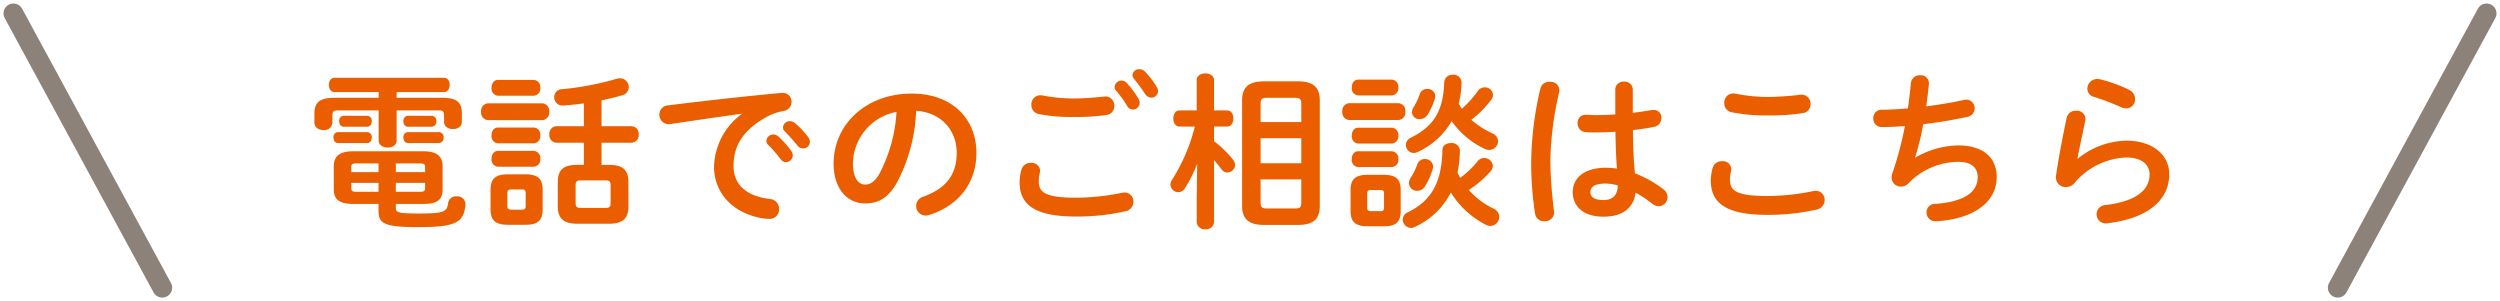 <svg xmlns="http://www.w3.org/2000/svg" width="505.424" height="60.875"><g data-name="グループ 18900"><path data-name="パス 331735" d="M76.524 41.227v1.36c0 2.55.986 3.332 8.024 3.332 7.684 0 9.214-.952 9.554-4.522v-.17a1.615 1.615 0 00-1.8-1.53 1.592 1.592 0 00-1.7 1.326c-.238 1.8-.748 2.142-5.95 2.142-4.216 0-4.624-.238-4.624-1.088v-.85h5.542c2.244 0 3.91-.408 3.91-2.958v-4.658c0-2.074-1.224-3.026-3.944-3.026h-14.11c-2.72 0-3.944.952-3.944 3.026v4.658c0 2.142 1.19 2.958 3.944 2.958zm0-4.25v1.8h-4.488c-.816 0-1.02-.2-1.02-.748v-1.052zm3.5 0h5.916v1.054c0 .544-.2.748-1.02.748h-4.9zm0-3.944h4.9c.816 0 1.02.2 1.02.748v1.02h-5.916zm-3.5 0v1.768h-5.512v-1.02c0-.544.2-.748 1.02-.748zm3.672-14.416h9.554c.782 0 1.156-.714 1.156-1.462 0-.714-.374-1.428-1.156-1.428H67.612c-.748 0-1.122.714-1.122 1.428 0 .748.374 1.462 1.122 1.462h8.942v1.156h-8.942c-2.992 0-4.046.918-4.046 3.23v1.834c0 .952.918 1.462 1.836 1.462a1.627 1.627 0 001.8-1.462v-1.5c0-.748.2-1.02 1.156-1.02h8.194v6.12c0 .918.918 1.394 1.836 1.394.884 0 1.8-.476 1.8-1.394v-6.12h8.466c.918 0 1.122.272 1.122 1.02v1.3c0 .986.918 1.462 1.8 1.462.918 0 1.8-.476 1.8-1.462v-1.666c0-2.312-1.02-3.2-4.012-3.2h-9.18zm-5.95 7c.612 0 .918-.544.918-1.122a.979.979 0 00-.918-1.088h-4.794a.975.975 0 00-.884 1.088c0 .578.306 1.122.884 1.122zm13.022 0a1 1 0 00.952-1.122.983.983 0 00-.952-1.088h-4.794a.979.979 0 00-.918 1.088c0 .578.306 1.122.918 1.122zm-13.022 3.3c.612 0 .918-.544.918-1.122a.979.979 0 00-.918-1.088H68.33a.979.979 0 00-.918 1.088c0 .578.306 1.122.918 1.122zm14.484 0a1 1 0 00.952-1.122.983.983 0 00-.952-1.088h-6.256a.979.979 0 00-.918 1.088c0 .578.306 1.122.918 1.122zm17.51 16.524c2.346 0 3.468-.714 3.468-3.162v-3.874c0-2.142-.85-3.162-3.468-3.162h-3.6c-2.618 0-3.468 1.02-3.468 3.162v3.876c0 2.142.85 3.162 3.468 3.162zm-2.89-3.06c-.578 0-.782-.2-.782-.782v-2.514c0-.578.17-.782.782-.782h2.176c.578 0 .748.2.748.782v2.516c0 .578-.17.782-.748.782zm14.688-9.044h-1.394c-2.754 0-3.876 1.02-3.876 3.468v4.964c0 2.448 1.258 3.468 4.012 3.468h6.256c2.482 0 4.012-.748 4.012-3.468v-4.962c0-2.448-1.122-3.468-3.876-3.468h-1.56v-4.488h6.086a1.5 1.5 0 001.428-1.666 1.515 1.515 0 00-1.428-1.666h-6.086v-5.236a51.034 51.034 0 004.08-.986 1.747 1.747 0 001.428-1.666 1.783 1.783 0 00-1.768-1.8 1.684 1.684 0 00-.578.068 59.107 59.107 0 01-11.19 2.138 1.569 1.569 0 00-1.53 1.6 1.64 1.64 0 001.7 1.7c.544 0 2.856-.238 4.284-.442v4.624h-5.576a1.493 1.493 0 00-1.394 1.666 1.511 1.511 0 001.394 1.666h5.576zm-.646 8.7c-.714 0-1.02-.2-1.02-.952v-3.666c0-.68.238-.952 1.02-.952h5.032c.782 0 1.02.272 1.02.952v3.672c0 .68-.238.952-1.02.952zm-7.752-17.748a1.524 1.524 0 001.394-1.7 1.524 1.524 0 00-1.394-1.7H98.624a1.521 1.521 0 00-1.36 1.7 1.521 1.521 0 001.36 1.7zm-1.734-4.93a1.439 1.439 0 001.326-1.6 1.421 1.421 0 00-1.326-1.6h-7.242c-.85 0-1.292.782-1.292 1.6a1.437 1.437 0 001.292 1.6zm0 9.622a1.439 1.439 0 001.326-1.6 1.421 1.421 0 00-1.326-1.6h-7.242c-.85 0-1.292.782-1.292 1.6a1.437 1.437 0 001.292 1.6zm0 4.726a1.439 1.439 0 001.326-1.6 1.421 1.421 0 00-1.326-1.6h-7.242c-.85 0-1.292.782-1.292 1.6a1.437 1.437 0 001.292 1.6zm42.024-10.642a13.708 13.708 0 00-5.576 10.608c0 5.066 3.434 9.282 9.622 10.438a10.7 10.7 0 001.53.136 1.905 1.905 0 002.006-2 1.98 1.98 0 00-1.836-2.01c-4.76-.578-7.378-2.89-7.378-6.664 0-3.23 1.122-6.766 6.426-9.792a11.638 11.638 0 013.74-1.36 1.836 1.836 0 001.564-1.836 1.757 1.757 0 00-1.836-1.8h-.2c-7.072.646-15.844 1.632-22.916 2.516a1.848 1.848 0 00-1.768 1.87 1.883 1.883 0 001.9 1.938 1.275 1.275 0 00.34-.034c4.9-.714 10.3-1.53 14.382-2.074zm5.338 6.188a24.731 24.731 0 012.516 2.89 1.362 1.362 0 001.122.646 1.387 1.387 0 001.36-1.352 1.42 1.42 0 00-.306-.918 16.986 16.986 0 00-2.648-2.96 1.418 1.418 0 00-.952-.374 1.416 1.416 0 00-1.428 1.292 1.209 1.209 0 00.336.782zm3.4-2.686c.782.816 1.734 1.836 2.516 2.822a1.479 1.479 0 001.19.612 1.328 1.328 0 001.36-1.292 1.582 1.582 0 00-.374-1.02 17.049 17.049 0 00-2.618-2.782 1.633 1.633 0 00-1.02-.408 1.365 1.365 0 00-1.428 1.258 1.124 1.124 0 00.374.816zm16.218 14.558c2.618 0 4.624-.986 6.494-4.284a34.019 34.019 0 003.842-14.45c5.168.374 8.194 4.046 8.194 8.5 0 4.216-1.938 7.14-6.766 8.874a1.958 1.958 0 00-1.428 1.872 1.907 1.907 0 001.9 1.938 2.231 2.231 0 00.79-.138c5.848-1.87 9.486-6.392 9.486-12.546 0-6.766-4.794-11.968-13.09-11.968-9.35 0-15.776 6.358-15.776 14.11-.004 5.304 2.886 8.092 6.354 8.092zm6.358-18.5a30.754 30.754 0 01-3.4 12.41c-.986 1.734-1.9 2.278-2.958 2.278-1.224 0-2.448-1.156-2.448-4.284a10.77 10.77 0 018.806-10.4zm44.37-4.318a21.427 21.427 0 012.244 3.094 1.344 1.344 0 001.156.748 1.393 1.393 0 001.394-1.36 1.5 1.5 0 00-.238-.816 18.155 18.155 0 00-2.38-3.2 1.363 1.363 0 00-1.02-.476 1.388 1.388 0 00-1.428 1.258 1.133 1.133 0 00.27.756zm-14.858.986a1.939 1.939 0 00-.442-.034 1.822 1.822 0 00-1.8 1.938 1.84 1.84 0 001.5 1.87 34.855 34.855 0 007.072.578 42.28 42.28 0 006.664-.408 1.782 1.782 0 001.53-1.836 1.82 1.82 0 00-1.836-1.9c-.1 0-.2.034-.306.034-1.666.17-3.944.374-6.086.374a32.618 32.618 0 01-6.296-.612zm6.766 24.484a44.783 44.783 0 009.962-1.054 1.986 1.986 0 001.666-1.938 1.805 1.805 0 00-1.8-1.87 3.39 3.39 0 00-.544.068 46.531 46.531 0 01-9.282.986c-6.358 0-7.514-1.156-7.514-3.3a7.262 7.262 0 01.2-1.7 2.667 2.667 0 00.068-.476 1.7 1.7 0 00-1.87-1.564 1.876 1.876 0 00-1.9 1.36 9.255 9.255 0 00-.376 2.548c0 4.628 3.196 6.94 11.39 6.94zm11.73-27.846a37.517 37.517 0 012.244 3.06 1.538 1.538 0 001.258.748 1.335 1.335 0 001.36-1.326 1.829 1.829 0 00-.306-.918 17.127 17.127 0 00-2.346-3.026 1.573 1.573 0 00-1.122-.476 1.324 1.324 0 00-1.394 1.19 1.183 1.183 0 00.306.748zM262.3 45.477c2.822 0 4.522-.816 4.522-3.876V20.317c0-2.686-1.326-3.88-4.522-3.88h-6.664c-3.196 0-4.524 1.194-4.524 3.88v21.284c0 2.686 1.328 3.876 4.524 3.876zm-6.256-3.332c-.85 0-1.19-.272-1.19-1.156v-4.726h8.228v4.726c0 .85-.272 1.156-1.19 1.156zm-1.19-14.208h8.228v5.066h-8.228zm8.228-3.264h-8.228v-3.74c0-.85.272-1.156 1.19-1.156h5.848c.918 0 1.19.306 1.19 1.156zm-21.522.918a36.354 36.354 0 01-4.624 10.774 1.839 1.839 0 00-.306.952 1.575 1.575 0 001.564 1.53 1.578 1.578 0 001.36-.782 27.055 27.055 0 002.482-4.964l-.1 7.072v4.692a1.6 1.6 0 001.768 1.5 1.587 1.587 0 001.734-1.5V32.387a18.61 18.61 0 011.5 1.836 1.474 1.474 0 001.19.646 1.569 1.569 0 001.564-1.5 1.818 1.818 0 00-.442-1.122 21.863 21.863 0 00-3.808-3.706v-2.954h2.618c.884 0 1.292-.816 1.292-1.632s-.408-1.632-1.292-1.632h-2.624v-6.12c0-.918-.884-1.36-1.734-1.36-.884 0-1.768.442-1.768 1.36v6.12h-3.468c-.85 0-1.258.816-1.258 1.632s.408 1.632 1.292 1.632zm51.752 13.324a17.962 17.962 0 007.072 6.528 1.944 1.944 0 00.918.238 1.843 1.843 0 001.8-1.836 1.872 1.872 0 00-1.156-1.666 15.917 15.917 0 01-5-3.774 21.782 21.782 0 004.318-3.668 1.793 1.793 0 00.544-1.19 1.727 1.727 0 00-1.768-1.6 1.663 1.663 0 00-1.36.714 18.942 18.942 0 01-3.468 3.296 10.82 10.82 0 01-.544-1.088 23.287 23.287 0 00.476-4.488 1.627 1.627 0 00-1.8-1.462c-.884 0-1.734.476-1.734 1.394-.138 6.494-2.144 10.234-7.006 12.614a1.62 1.62 0 00-1.02 1.428 1.751 1.751 0 001.666 1.734 1.816 1.816 0 00.68-.17 15.119 15.119 0 007.382-7.004zm.17-14.416a17.174 17.174 0 006.63 5.576 2.072 2.072 0 00.952.238 1.8 1.8 0 001.8-1.734 1.815 1.815 0 00-1.19-1.632 17.311 17.311 0 01-4.216-2.72 21.279 21.279 0 003.91-3.91 1.77 1.77 0 00.476-1.156 1.617 1.617 0 00-1.666-1.5 1.7 1.7 0 00-1.466.82 21.5 21.5 0 01-3.162 3.5 10.9 10.9 0 01-.646-1.054 18.034 18.034 0 00.578-4.216 1.6 1.6 0 00-1.77-1.596 1.61 1.61 0 00-1.734 1.53c-.2 5.882-2.176 8.908-6.732 11.186a1.662 1.662 0 00-1.02 1.462 1.625 1.625 0 001.6 1.632 1.786 1.786 0 00.782-.2 15.168 15.168 0 006.87-6.226zm-13.67 21.25c2.278 0 3.366-.748 3.366-3.094v-4.218c0-2.074-.85-3.094-3.366-3.094h-3.368c-2.55 0-3.4 1.02-3.4 3.094v4.218c0 2.074.85 3.094 3.4 3.094zm-2.688-3.06c-.544 0-.714-.2-.714-.748v-2.754c0-.578.17-.782.714-.782h1.972c.544 0 .714.2.714.782v2.75c0 .578-.17.748-.714.748zm5.61-18.428a1.524 1.524 0 001.394-1.7 1.524 1.524 0 00-1.394-1.7h-10a1.521 1.521 0 00-1.36 1.7 1.521 1.521 0 001.36 1.7zm-1.36-4.964a1.439 1.439 0 001.326-1.6 1.421 1.421 0 00-1.326-1.6h-6.8c-.85 0-1.292.782-1.292 1.6a1.437 1.437 0 001.292 1.6zm0 9.724a1.439 1.439 0 001.326-1.6 1.421 1.421 0 00-1.326-1.6h-6.8c-.85 0-1.292.782-1.292 1.6a1.437 1.437 0 001.292 1.6zm0 4.76a1.439 1.439 0 001.326-1.6 1.421 1.421 0 00-1.326-1.6h-6.8c-.85 0-1.292.782-1.292 1.6a1.437 1.437 0 001.292 1.6zm5.644-14.722a12.719 12.719 0 01-1.258 2.652 1.949 1.949 0 00-.306.986 1.485 1.485 0 001.564 1.394 1.961 1.961 0 001.7-1.054 14.453 14.453 0 001.394-3.162 2.3 2.3 0 00.068-.476 1.563 1.563 0 00-1.668-1.428 1.563 1.563 0 00-1.494 1.088zm-.506 14.246a14.519 14.519 0 01-1.36 2.72 1.949 1.949 0 00-.306.986 1.6 1.6 0 001.666 1.564 1.834 1.834 0 001.6-.952 13.315 13.315 0 001.558-3.536 1.707 1.707 0 00.068-.408 1.628 1.628 0 00-1.7-1.53 1.584 1.584 0 00-1.526 1.156zm43.584-15.232a1.608 1.608 0 00-1.768-1.564 1.608 1.608 0 00-1.768 1.564v5.064c-1.462.1-2.856.136-4.182.136-.612 0-1.19-.068-1.8-.068a1.6 1.6 0 00-1.632 1.7 1.715 1.715 0 001.564 1.8 16.275 16.275 0 001.87.068c1.326 0 2.754-.034 4.216-.136.034 2.482.1 4.964.306 7.446a17.488 17.488 0 00-2.244-.17c-4.42 0-6.7 2.108-6.7 4.93 0 3.06 2.38 4.964 6.188 4.964 4.216 0 6.154-2.04 6.528-4.862a26.306 26.306 0 013.366 2.244 2.16 2.16 0 001.292.51 1.843 1.843 0 001.8-1.836 2.063 2.063 0 00-.92-1.662 23.776 23.776 0 00-5.674-3.164c-.306-2.89-.374-5.814-.408-8.738 1.462-.17 2.924-.374 4.25-.646a1.8 1.8 0 001.5-1.8 1.541 1.541 0 00-1.6-1.632 2.091 2.091 0 00-.442.034c-1.156.2-2.414.408-3.74.544zm-5.95 22.372c-1.7 0-2.618-.544-2.618-1.6 0-.986.748-1.734 3.128-1.734a9.512 9.512 0 012.414.374c-.034 2.144-1.19 2.96-2.924 2.96zM311.43 17.869a67.173 67.173 0 00-1.87 14.722 66.107 66.107 0 00.782 10.608 1.8 1.8 0 001.9 1.53 1.857 1.857 0 001.972-1.7c0-.1-.034-.2-.034-.306a88.783 88.783 0 01-.748-10.1 64.912 64.912 0 011.8-14.042 1.525 1.525 0 00.034-.374 1.789 1.789 0 00-1.972-1.666 1.771 1.771 0 00-1.864 1.328zm39.406 1.054a1.939 1.939 0 00-.442-.034 1.822 1.822 0 00-1.8 1.938 1.84 1.84 0 001.5 1.87 36.036 36.036 0 007.412.646 43.615 43.615 0 007-.476 1.782 1.782 0 001.53-1.836 1.82 1.82 0 00-1.836-1.9c-.1 0-.2.034-.306.034a60.811 60.811 0 01-6.426.442 33.175 33.175 0 01-6.632-.684zm6.426 24.514a44.783 44.783 0 009.962-1.054 1.986 1.986 0 001.666-1.938 1.805 1.805 0 00-1.8-1.87 3.39 3.39 0 00-.544.068 46.531 46.531 0 01-9.282.986c-6.358 0-7.514-1.156-7.514-3.3a7.262 7.262 0 01.2-1.7 2.667 2.667 0 00.068-.476 1.7 1.7 0 00-1.87-1.564 1.876 1.876 0 00-1.9 1.36 9.255 9.255 0 00-.374 2.55c-.002 4.626 3.194 6.938 11.388 6.938zm29.92-11.628a53.882 53.882 0 001.632-6.7c3.026-.34 6.12-.884 8.84-1.462a1.782 1.782 0 001.564-1.734 1.718 1.718 0 00-1.7-1.768 2.624 2.624 0 00-.51.068c-2.278.51-4.93.952-7.582 1.292.2-1.394.374-2.89.544-4.454v-.238a1.635 1.635 0 00-1.768-1.6 1.757 1.757 0 00-1.87 1.564c-.17 1.734-.374 3.434-.612 5.134-1.938.17-3.74.272-5.3.272a1.667 1.667 0 00-1.7 1.734 1.683 1.683 0 001.734 1.768c1.428 0 2.992-.068 4.658-.2a66.658 66.658 0 01-2.55 9.588 2.413 2.413 0 00-.136.816 1.842 1.842 0 001.9 1.836 2.151 2.151 0 001.462-.612 14.1 14.1 0 0110.166-4.386c2.788 0 3.876 1.326 3.876 3.094 0 2.754-2.278 4.964-8.67 5.406a1.654 1.654 0 00-1.666 1.734 1.741 1.741 0 001.8 1.768 7.924 7.924 0 001.122-.068c6.156-.578 11.256-3.468 11.256-8.908 0-3.74-2.584-6.358-7.786-6.358a17.922 17.922 0 00-8.636 2.448zm37.4-15.772a3.786 3.786 0 00-.578-.068 2 2 0 00-2.006 1.972 1.7 1.7 0 001.292 1.632 49.311 49.311 0 015.542 2.108 2.451 2.451 0 001.02.238 1.827 1.827 0 001.8-1.87 2.05 2.05 0 00-1.19-1.87 27.844 27.844 0 00-5.88-2.142zm-4.59 16.01c.374-1.972.952-4.556 1.6-7.718a1.157 1.157 0 00.034-.34 1.751 1.751 0 00-1.938-1.6 1.813 1.813 0 00-1.87 1.428c-.986 4.658-1.8 9.112-2.142 11.628a1.655 1.655 0 00-.034.408 1.957 1.957 0 002.006 1.972 2.212 2.212 0 001.734-.816 14.421 14.421 0 0110.54-5.168c3.264 0 4.658 1.632 4.658 3.4 0 2.924-2.312 5.44-8.976 6.222a1.839 1.839 0 00-1.734 1.836 1.84 1.84 0 001.87 1.87c.1 0 .2-.034.306-.034 8.194-.952 12.512-4.692 12.512-9.928 0-3.842-3.3-6.766-8.636-6.766a15.942 15.942 0 00-9.86 3.638z" fill="#eb5e00"/><g data-name="グループ 18883" fill="none" stroke="#8d827a" stroke-linecap="round" stroke-width="4"><path data-name="パス 48620" d="M472.621 58.162l30.091-55.451"/><path data-name="パス 331169" d="M32.802 58.162L2.711 2.711"/></g></g></svg>